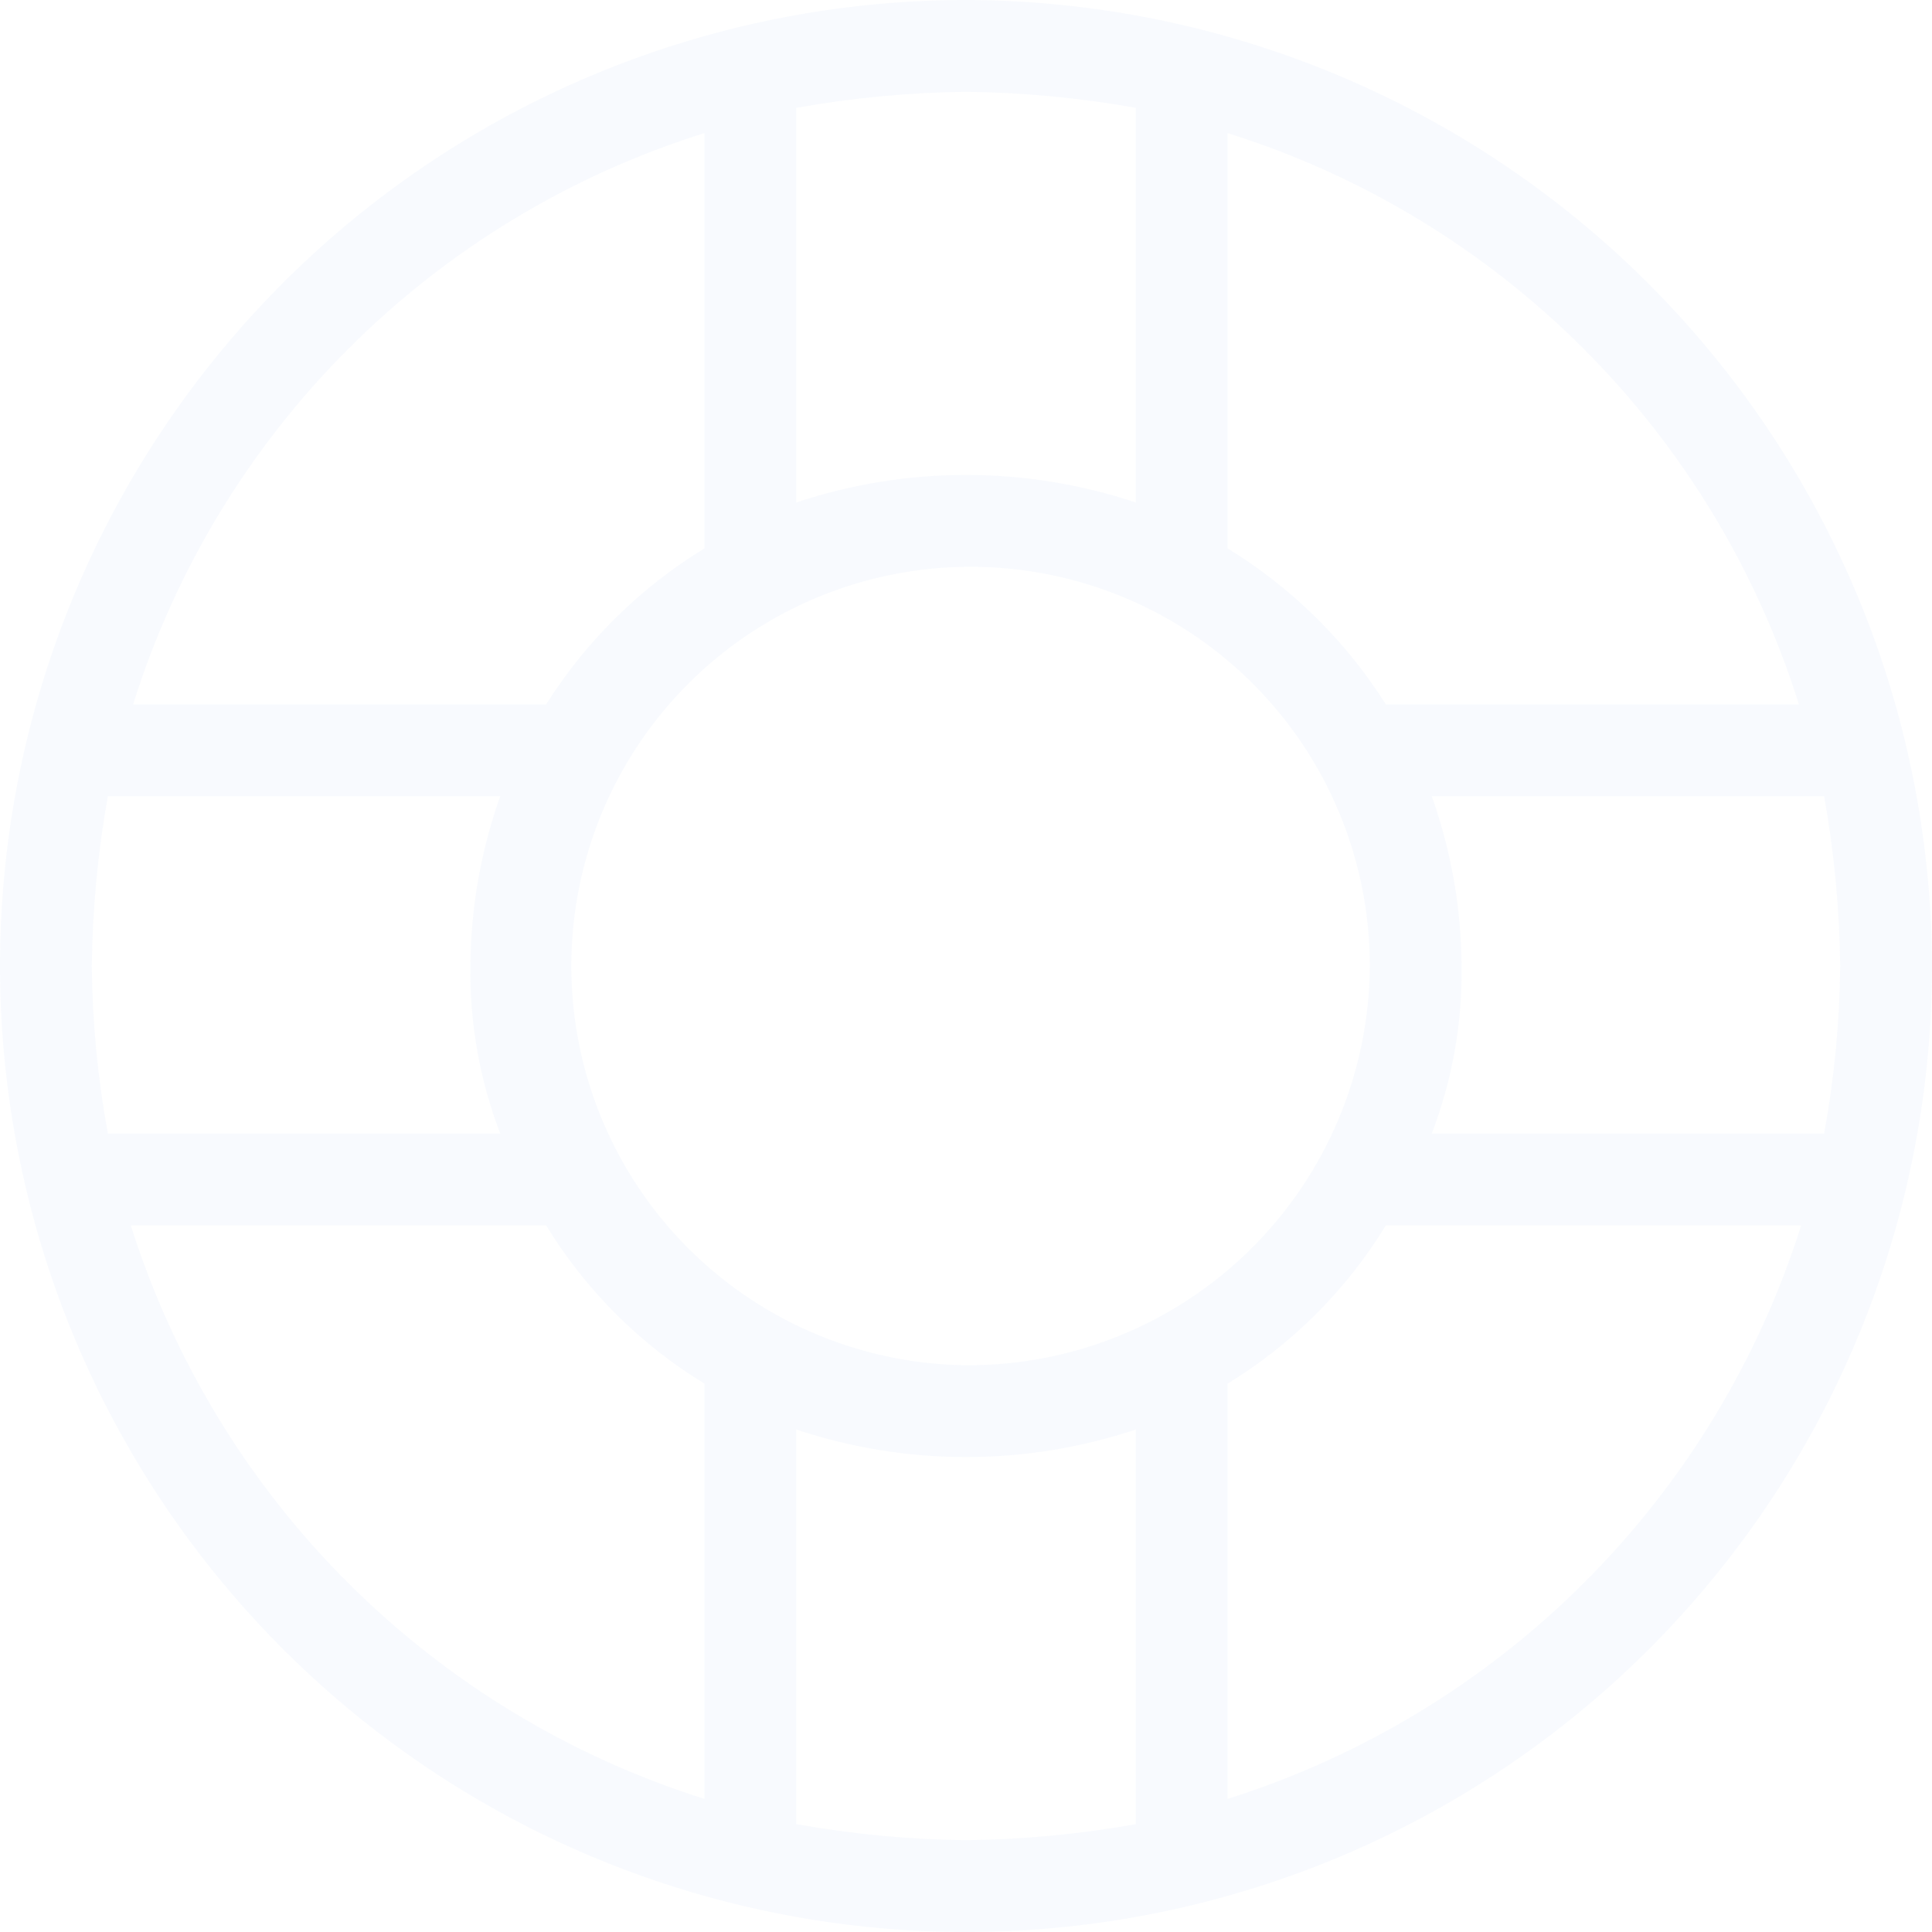 <svg width="140" height="140" viewBox="0 0 140 140" fill="none" xmlns="http://www.w3.org/2000/svg">
<g clip-path="url(#clip0)">
<path d="M70 0C56.155 0 42.621 4.105 31.11 11.797C19.598 19.489 10.626 30.421 5.328 43.212C0.03 56.003 -1.356 70.078 1.345 83.656C4.046 97.235 10.713 109.708 20.502 119.497C30.292 129.287 42.765 135.954 56.343 138.655C69.922 141.356 83.997 139.97 96.788 134.672C109.578 129.373 120.511 120.401 128.203 108.89C135.894 97.378 140 83.845 140 70C139.956 51.448 132.567 33.669 119.449 20.551C106.331 7.433 88.551 0.044 70 0ZM130.356 51.045H100.427C97.522 46.445 93.597 42.576 88.955 39.739V9.644C98.684 12.692 107.531 18.05 114.74 25.259C121.95 32.469 127.308 41.316 130.356 51.045ZM133.349 70C133.307 74.072 132.918 78.132 132.185 82.138H103.753C105.235 78.265 105.969 74.146 105.914 70C105.885 65.807 105.155 61.648 103.753 57.696H132.185C132.909 61.758 133.299 65.874 133.349 70ZM70 98.931C64.292 98.865 58.732 97.113 54.018 93.894C49.304 90.676 45.648 86.135 43.509 80.843C41.37 75.551 40.845 69.745 41.998 64.155C43.152 58.565 45.933 53.441 49.992 49.428C54.051 45.415 59.206 42.693 64.809 41.603C70.412 40.513 76.212 41.105 81.479 43.304C86.746 45.504 91.245 49.212 94.41 53.962C97.574 58.712 99.263 64.292 99.263 70C99.242 73.821 98.467 77.601 96.985 81.123C95.503 84.644 93.341 87.84 90.624 90.526C87.906 93.213 84.686 95.338 81.148 96.78C77.609 98.222 73.821 98.953 70 98.931ZM6.651 70C6.701 65.874 7.09 61.758 7.815 57.696H36.247C34.845 61.648 34.114 65.807 34.085 70C34.031 74.146 34.764 78.265 36.247 82.138H7.815C7.082 78.132 6.692 74.072 6.651 70ZM82.304 7.815V36.413C74.317 33.751 65.682 33.751 57.696 36.413V7.815C61.758 7.09 65.874 6.701 70 6.651C74.126 6.701 78.241 7.09 82.304 7.815ZM51.045 9.644V39.739C46.403 42.576 42.477 46.445 39.572 51.045H9.643C12.692 41.316 18.05 32.469 25.259 25.259C32.468 18.05 41.316 12.692 51.045 9.644ZM9.477 88.789H39.572C42.428 93.472 46.361 97.406 51.045 100.261V130.356C41.286 127.277 32.413 121.892 25.178 114.656C17.942 107.42 12.556 98.547 9.477 88.789ZM57.696 132.185V103.587C65.682 106.249 74.317 106.249 82.304 103.587V132.185C78.241 132.91 74.126 133.299 70 133.349C65.874 133.299 61.758 132.91 57.696 132.185ZM88.955 130.356V100.261C93.638 97.406 97.572 93.472 100.427 88.789H130.522C127.443 98.547 122.058 107.42 114.822 114.656C107.586 121.892 98.713 127.277 88.955 130.356Z" fill="#0062CC" fill-opacity="0.03"/>
</g>
<defs>
<clipPath id="clip0">
<rect width="140" height="140" fill="white"/>
</clipPath>
</defs>
</svg>
